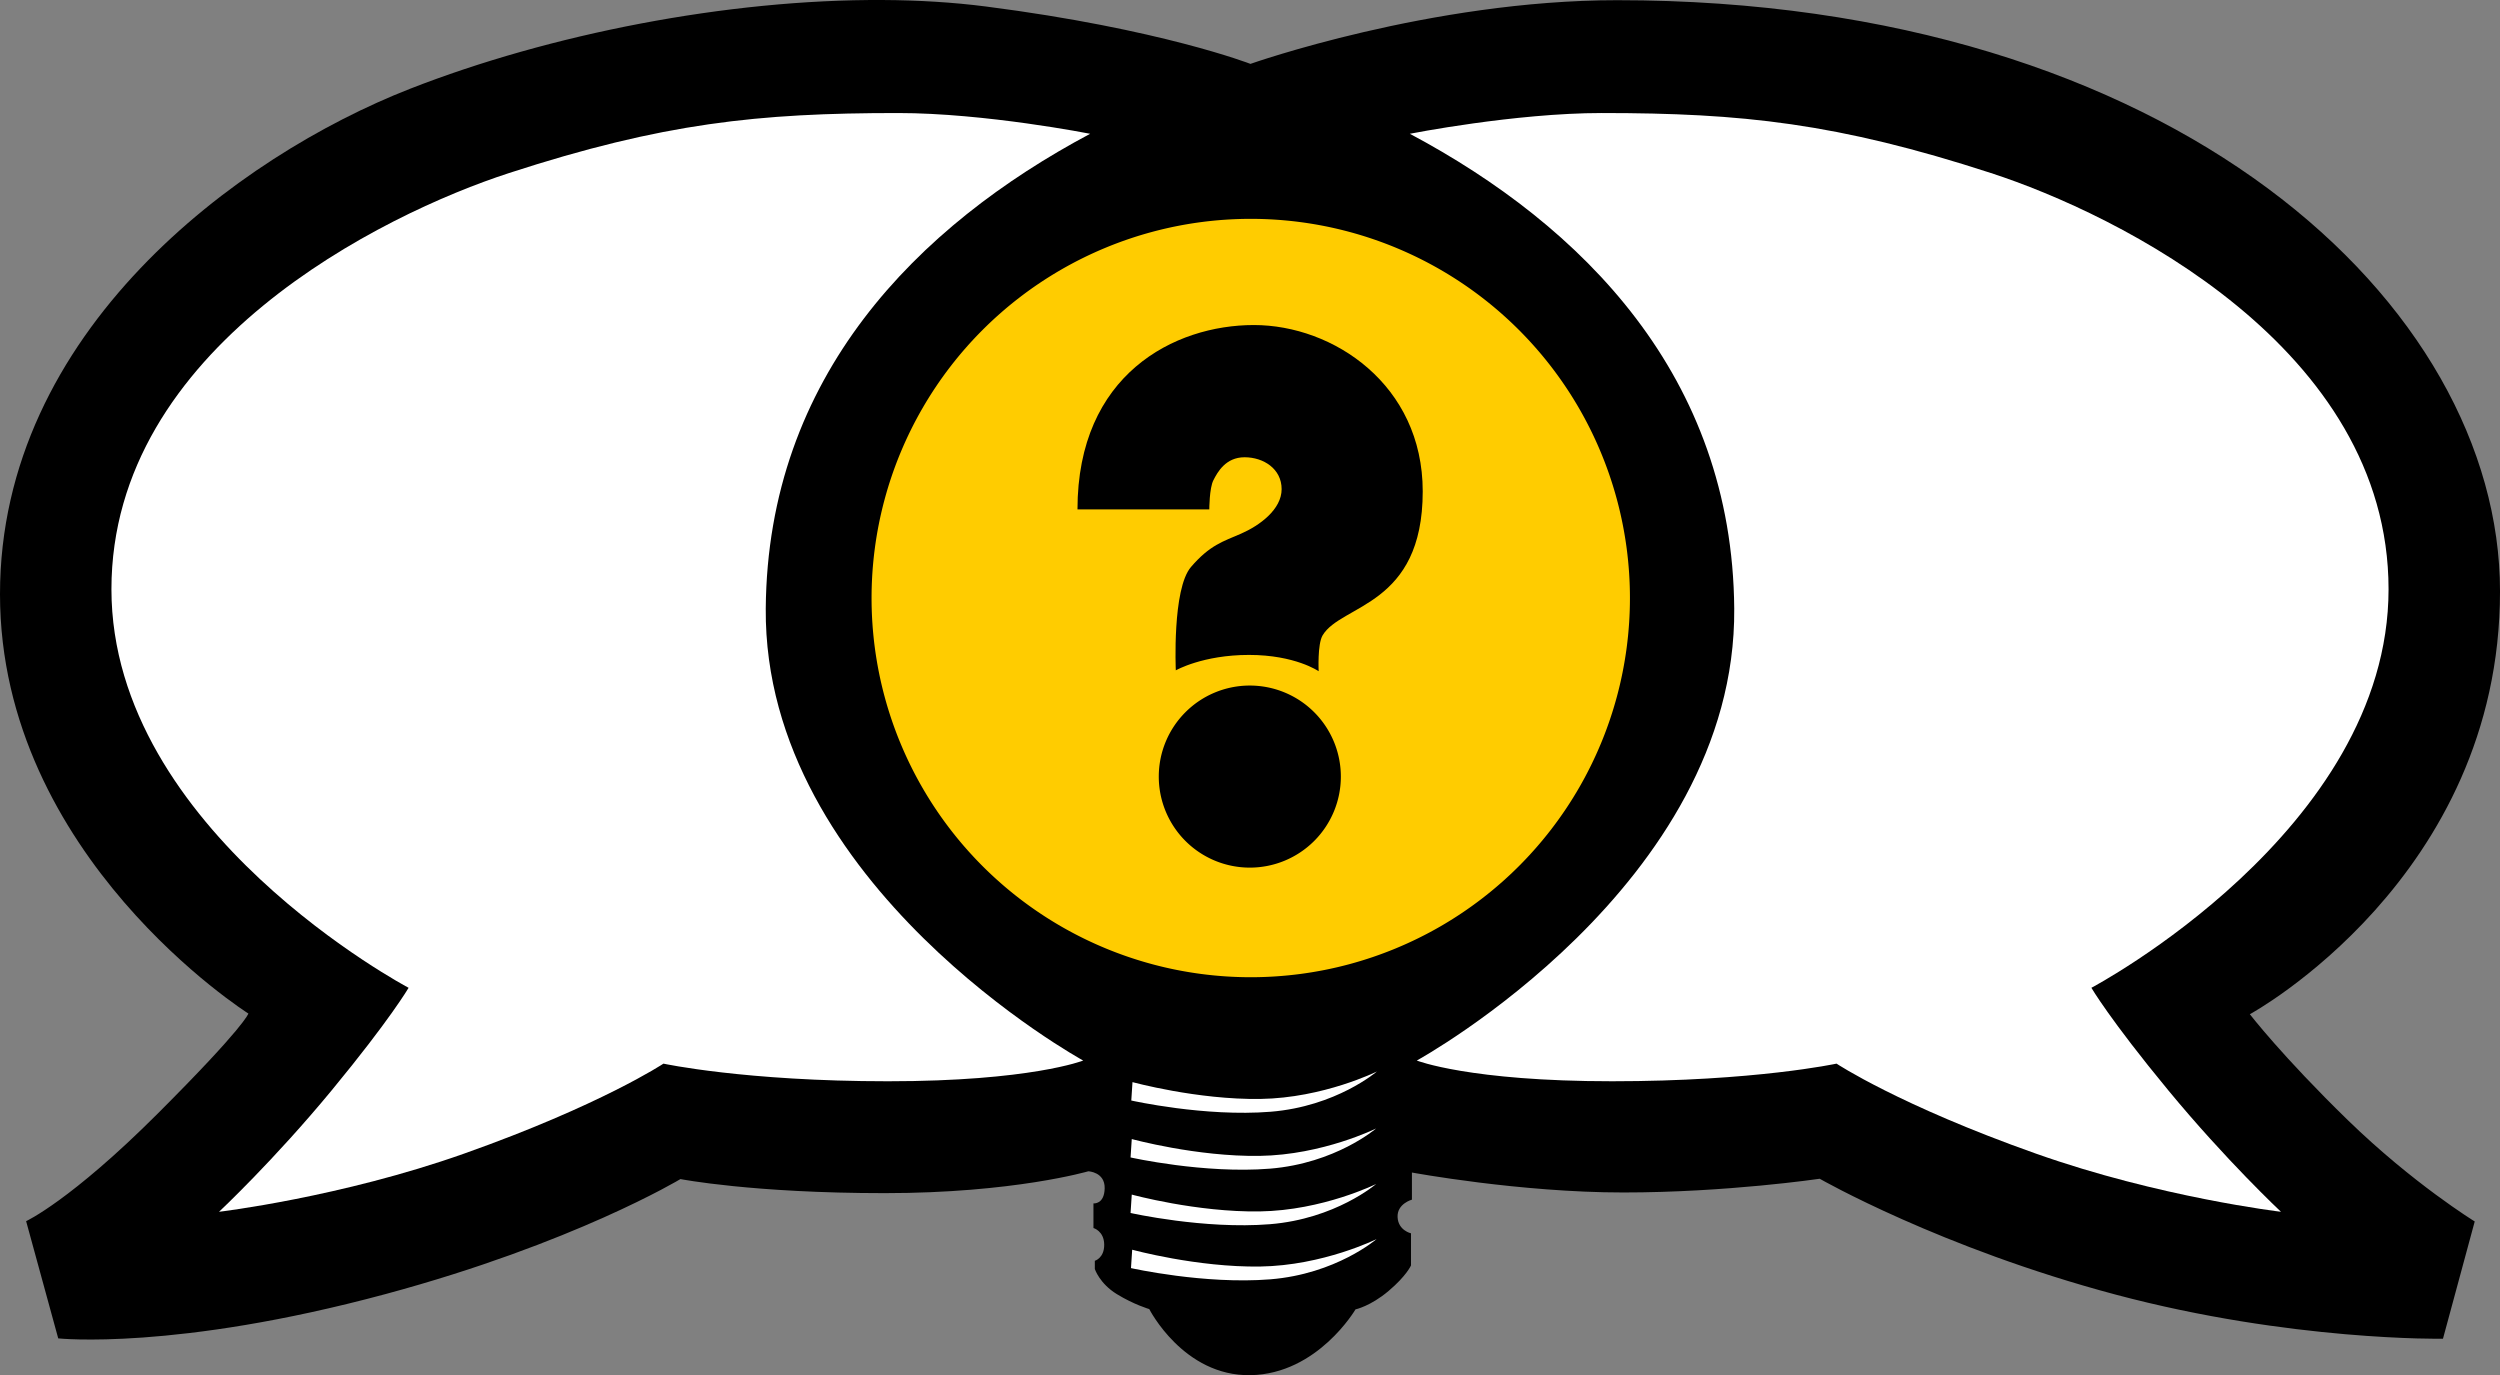 <?xml version="1.0" encoding="UTF-8" standalone="no"?>
<svg
   xmlns:dc="http://purl.org/dc/elements/1.1/"
   xmlns:cc="http://creativecommons.org/ns#"
   xmlns:rdf="http://www.w3.org/1999/02/22-rdf-syntax-ns#"
   xmlns:svg="http://www.w3.org/2000/svg"
   xmlns="http://www.w3.org/2000/svg"
   xmlns:sodipodi="http://sodipodi.sourceforge.net/DTD/sodipodi-0.dtd"
   xmlns:inkscape="http://www.inkscape.org/namespaces/inkscape"
   width="189.432mm"
   height="104.203mm"
   viewBox="0 0 189.432 104.203"
   version="1.1"
   id="svg8"
   inkscape:version="1.0.2-2 (e86c870879, 2021-01-15)"
   sodipodi:docname="SE Logo Wide.svg">
  <rect x="0" y="0" width="189.432" height="104.203" fill="#808080" stroke="none"/>
  <defs
     id="defs2">
    <pattern
       id="EMFhbasepattern"
       patternUnits="userSpaceOnUse"
       width="6"
       height="6"
       x="0"
       y="0" />
  </defs>
  <sodipodi:namedview
     id="base"
     pagecolor="#ffffff"
     bordercolor="#666666"
     borderopacity="1.0"
     inkscape:pageopacity="0.0"
     inkscape:pageshadow="2"
     inkscape:zoom="1.4"
     inkscape:cx="391.31414"
     inkscape:cy="167.15222"
     inkscape:document-units="mm"
     inkscape:current-layer="layer1"
     inkscape:document-rotation="0"
     showgrid="false"
     inkscape:window-width="1920"
     inkscape:window-height="1017"
     inkscape:window-x="-8"
     inkscape:window-y="-8"
     inkscape:window-maximized="1"
     fit-margin-top="0"
     fit-margin-left="0"
     fit-margin-right="0"
     fit-margin-bottom="0" />
  <g
     inkscape:label="Layer 1"
     inkscape:groupmode="layer"
     id="layer1"
     transform="translate(-0.041,-0.021)">
    <path
       style="fill:#000000;fill-opacity:1;stroke:none;stroke-width:0.265px;stroke-linecap:butt;stroke-linejoin:miter;stroke-opacity:1"
       d="M 66.933,0.022 C 55.161,-0.043 41.696,2.606 31.101,6.752 18.061,11.854 0.041,25.15 0.041,45.044 c 0,19.894 18.821,31.777 18.821,31.777 0,0 -0.245,0.956 -6.86,7.57 -6.615,6.615 -9.982,8.161 -9.982,8.161 l 2.433,8.883 c 0,0 8.852,0.944 24.802,-3.358 14.273,-3.849 22.344,-8.714 22.344,-8.714 0,0 5.452,1.066 15.473,1.066 9.777,0 15.433,-1.656 15.433,-1.656 0,0 1.264,0.047 1.24,1.287 -0.024,1.24 -0.85,1.146 -0.85,1.146 v 1.866 c 0,0 0.803,0.224 0.815,1.252 0.012,1.028 -0.711,1.231 -0.711,1.231 v 0.623 c 0,0 0.356,1.099 1.668,1.902 1.311,0.803 2.457,1.134 2.457,1.134 0,0 2.587,5.102 7.678,5.008 5.091,-0.095 7.949,-4.985 7.949,-4.985 0,0 1.134,-0.236 2.504,-1.394 1.37,-1.158 1.701,-1.937 1.701,-1.937 v -2.433 c 0,0 -0.969,-0.213 -1.016,-1.228 -0.047,-1.016 1.087,-1.323 1.087,-1.323 v -2.055 c 0,0 8.174,1.512 16.017,1.512 7.843,0 14.883,-1.04 14.883,-1.04 0,0 9.139,5.241 22.436,8.782 13.297,3.541 24.789,3.341 24.789,3.341 l 2.406,-8.887 c 0,0 -4.677,-2.873 -9.622,-7.684 -4.944,-4.811 -7.417,-8.018 -7.417,-8.018 0,0 18.955,-10.307 18.955,-32.041 0,-21.734 -24.667,-44.796 -66.896,-44.796 -14.131,0 -27.787,4.826 -27.787,4.826 0,0 -6.804,-2.646 -20.033,-4.347 -2.48,-0.319 -5.107,-0.478 -7.824,-0.493 z"
       id="path23-6" />
    <path
       style="fill:#ffcc00;fill-opacity:1;stroke:none;stroke-width:0.265px;stroke-linecap:butt;stroke-linejoin:miter;stroke-opacity:1"
       d="m 94.814,16.604 a 28.731,28.731 0 0 1 28.732,28.732 28.731,28.731 0 0 1 -28.732,28.732 28.731,28.731 0 0 1 -28.732,-28.732 28.731,28.731 0 0 1 28.732,-28.732 z"
       id="path846" />
    <path
       style="fill:#ffffff;fill-opacity:1;stroke:none;stroke-width:0.265px;stroke-linecap:butt;stroke-linejoin:miter;stroke-opacity:1"
       d="m 121.427,8.586 c 10.604,0 17.825,0.761 29.466,4.544 9.599,3.119 30.135,13.23 30.135,31.538 0,18.308 -22.517,30.201 -22.517,30.201 0,0 1.403,2.406 5.813,7.751 4.41,5.345 8.552,9.221 8.552,9.221 0,0 -9.211,-1.092 -18.575,-4.41 -10.357,-3.669 -15.101,-6.816 -15.101,-6.816 0,0 -6.18,1.336 -17.005,1.336 -10.824,0 -14.8,-1.57 -14.8,-1.57 0,0 24.216,-13.264 24.054,-34.244 -0.135,-17.603 -11.49,-29.007 -24.581,-35.98 0,0 7.951,-1.572 14.558,-1.572 z"
       id="path844" />
    <path
       style="fill:#ffffff;fill-opacity:1;stroke:none;stroke-width:0.265px;stroke-linecap:butt;stroke-linejoin:miter;stroke-opacity:1"
       d="m 68.087,8.586 c 6.608,0 14.558,1.572 14.558,1.572 -13.091,6.973 -24.445,18.377 -24.581,35.98 -0.161,20.98 24.054,34.244 24.054,34.244 0,0 -3.976,1.57 -14.8,1.57 -10.824,0 -17.005,-1.336 -17.005,-1.336 0,0 -4.744,3.146 -15.101,6.816 -9.365,3.318 -18.575,4.41 -18.575,4.41 0,0 4.143,-3.875 8.552,-9.221 4.41,-5.345 5.813,-7.751 5.813,-7.751 0,0 -22.517,-11.893 -22.517,-30.201 0,-18.308 20.536,-28.418 30.135,-31.538 C 50.262,9.347 57.483,8.586 68.087,8.586 Z"
       id="path842" />
    <path
       style="fill:#ffffff;fill-opacity:1;stroke:none;stroke-width:0.259px;stroke-linecap:butt;stroke-linejoin:miter;stroke-opacity:1"
       d="m 104.346,93.912 c 0,0 -3.069,2.646 -8.052,3.047 -4.983,0.402 -10.555,-0.85 -10.555,-0.85 l 0.091,-1.394 c 0,0 4.915,1.346 9.694,1.275 4.779,-0.071 8.822,-2.079 8.822,-2.079 z"
       id="path858" />
    <path
       style="fill:#ffffff;fill-opacity:1;stroke:none;stroke-width:0.259px;stroke-linecap:butt;stroke-linejoin:miter;stroke-opacity:1"
       d="m 104.314,89.736 c 0,0 -3.069,2.646 -8.052,3.047 -4.983,0.402 -10.555,-0.851 -10.555,-0.851 l 0.091,-1.394 c 0,0 4.915,1.347 9.695,1.276 4.779,-0.071 8.822,-2.079 8.822,-2.079 z"
       id="path856" />
    <path
       style="fill:#ffffff;fill-opacity:1;stroke:none;stroke-width:0.259px;stroke-linecap:butt;stroke-linejoin:miter;stroke-opacity:1"
       d="m 104.314,85.527 c 0,0 -3.069,2.646 -8.052,3.047 -4.983,0.402 -10.555,-0.85 -10.555,-0.85 l 0.091,-1.394 c 0,0 4.915,1.347 9.695,1.276 4.779,-0.071 8.822,-2.079 8.822,-2.079 z"
       id="path854" />
    <path
       style="fill:#ffffff;fill-opacity:1;stroke:none;stroke-width:0.259px;stroke-linecap:butt;stroke-linejoin:miter;stroke-opacity:1"
       d="m 104.369,81.213 c 0,0 -3.069,2.646 -8.052,3.048 -4.983,0.402 -10.555,-0.851 -10.555,-0.851 l 0.091,-1.394 c 0,0 4.915,1.346 9.694,1.275 4.779,-0.071 8.822,-2.079 8.822,-2.079 z"
       id="path852" />
    <path
       style="fill:#000000;fill-opacity:1;stroke:none;stroke-width:0.265px;stroke-linecap:butt;stroke-linejoin:miter;stroke-opacity:1"
       d="m 94.7,51.967 a 6.898,6.898 0 0 0 -6.855,6.898 6.898,6.898 0 0 0 6.898,6.898 6.898,6.898 0 0 0 6.898,-6.898 6.898,6.898 0 0 0 -6.898,-6.898 6.898,6.898 0 0 0 -0.043,0 z"
       id="path850" />
    <path
       style="fill:#000000;fill-opacity:1;stroke:none;stroke-width:0.265px;stroke-linecap:butt;stroke-linejoin:miter;stroke-opacity:1"
       d="m 95.049,24.65 c -6.014,0 -13.364,3.738 -13.364,13.97 h 9.989 c 0,0 -0.002,-1.6 0.31,-2.211 0.312,-0.611 0.926,-1.74 2.363,-1.74 1.437,0 2.807,0.878 2.807,2.415 0,1.537 -1.661,2.756 -3.074,3.374 -1.362,0.596 -2.355,0.852 -3.792,2.522 -1.437,1.67 -1.152,7.835 -1.152,7.835 0,0 2.037,-1.169 5.545,-1.169 3.508,0 5.279,1.236 5.279,1.236 0,0 -0.1,-2.055 0.301,-2.723 1.422,-2.37 7.584,-2.185 7.584,-10.908 0,-8.085 -6.782,-12.601 -12.795,-12.601 z"
       id="path848" />
  </g>
</svg>
